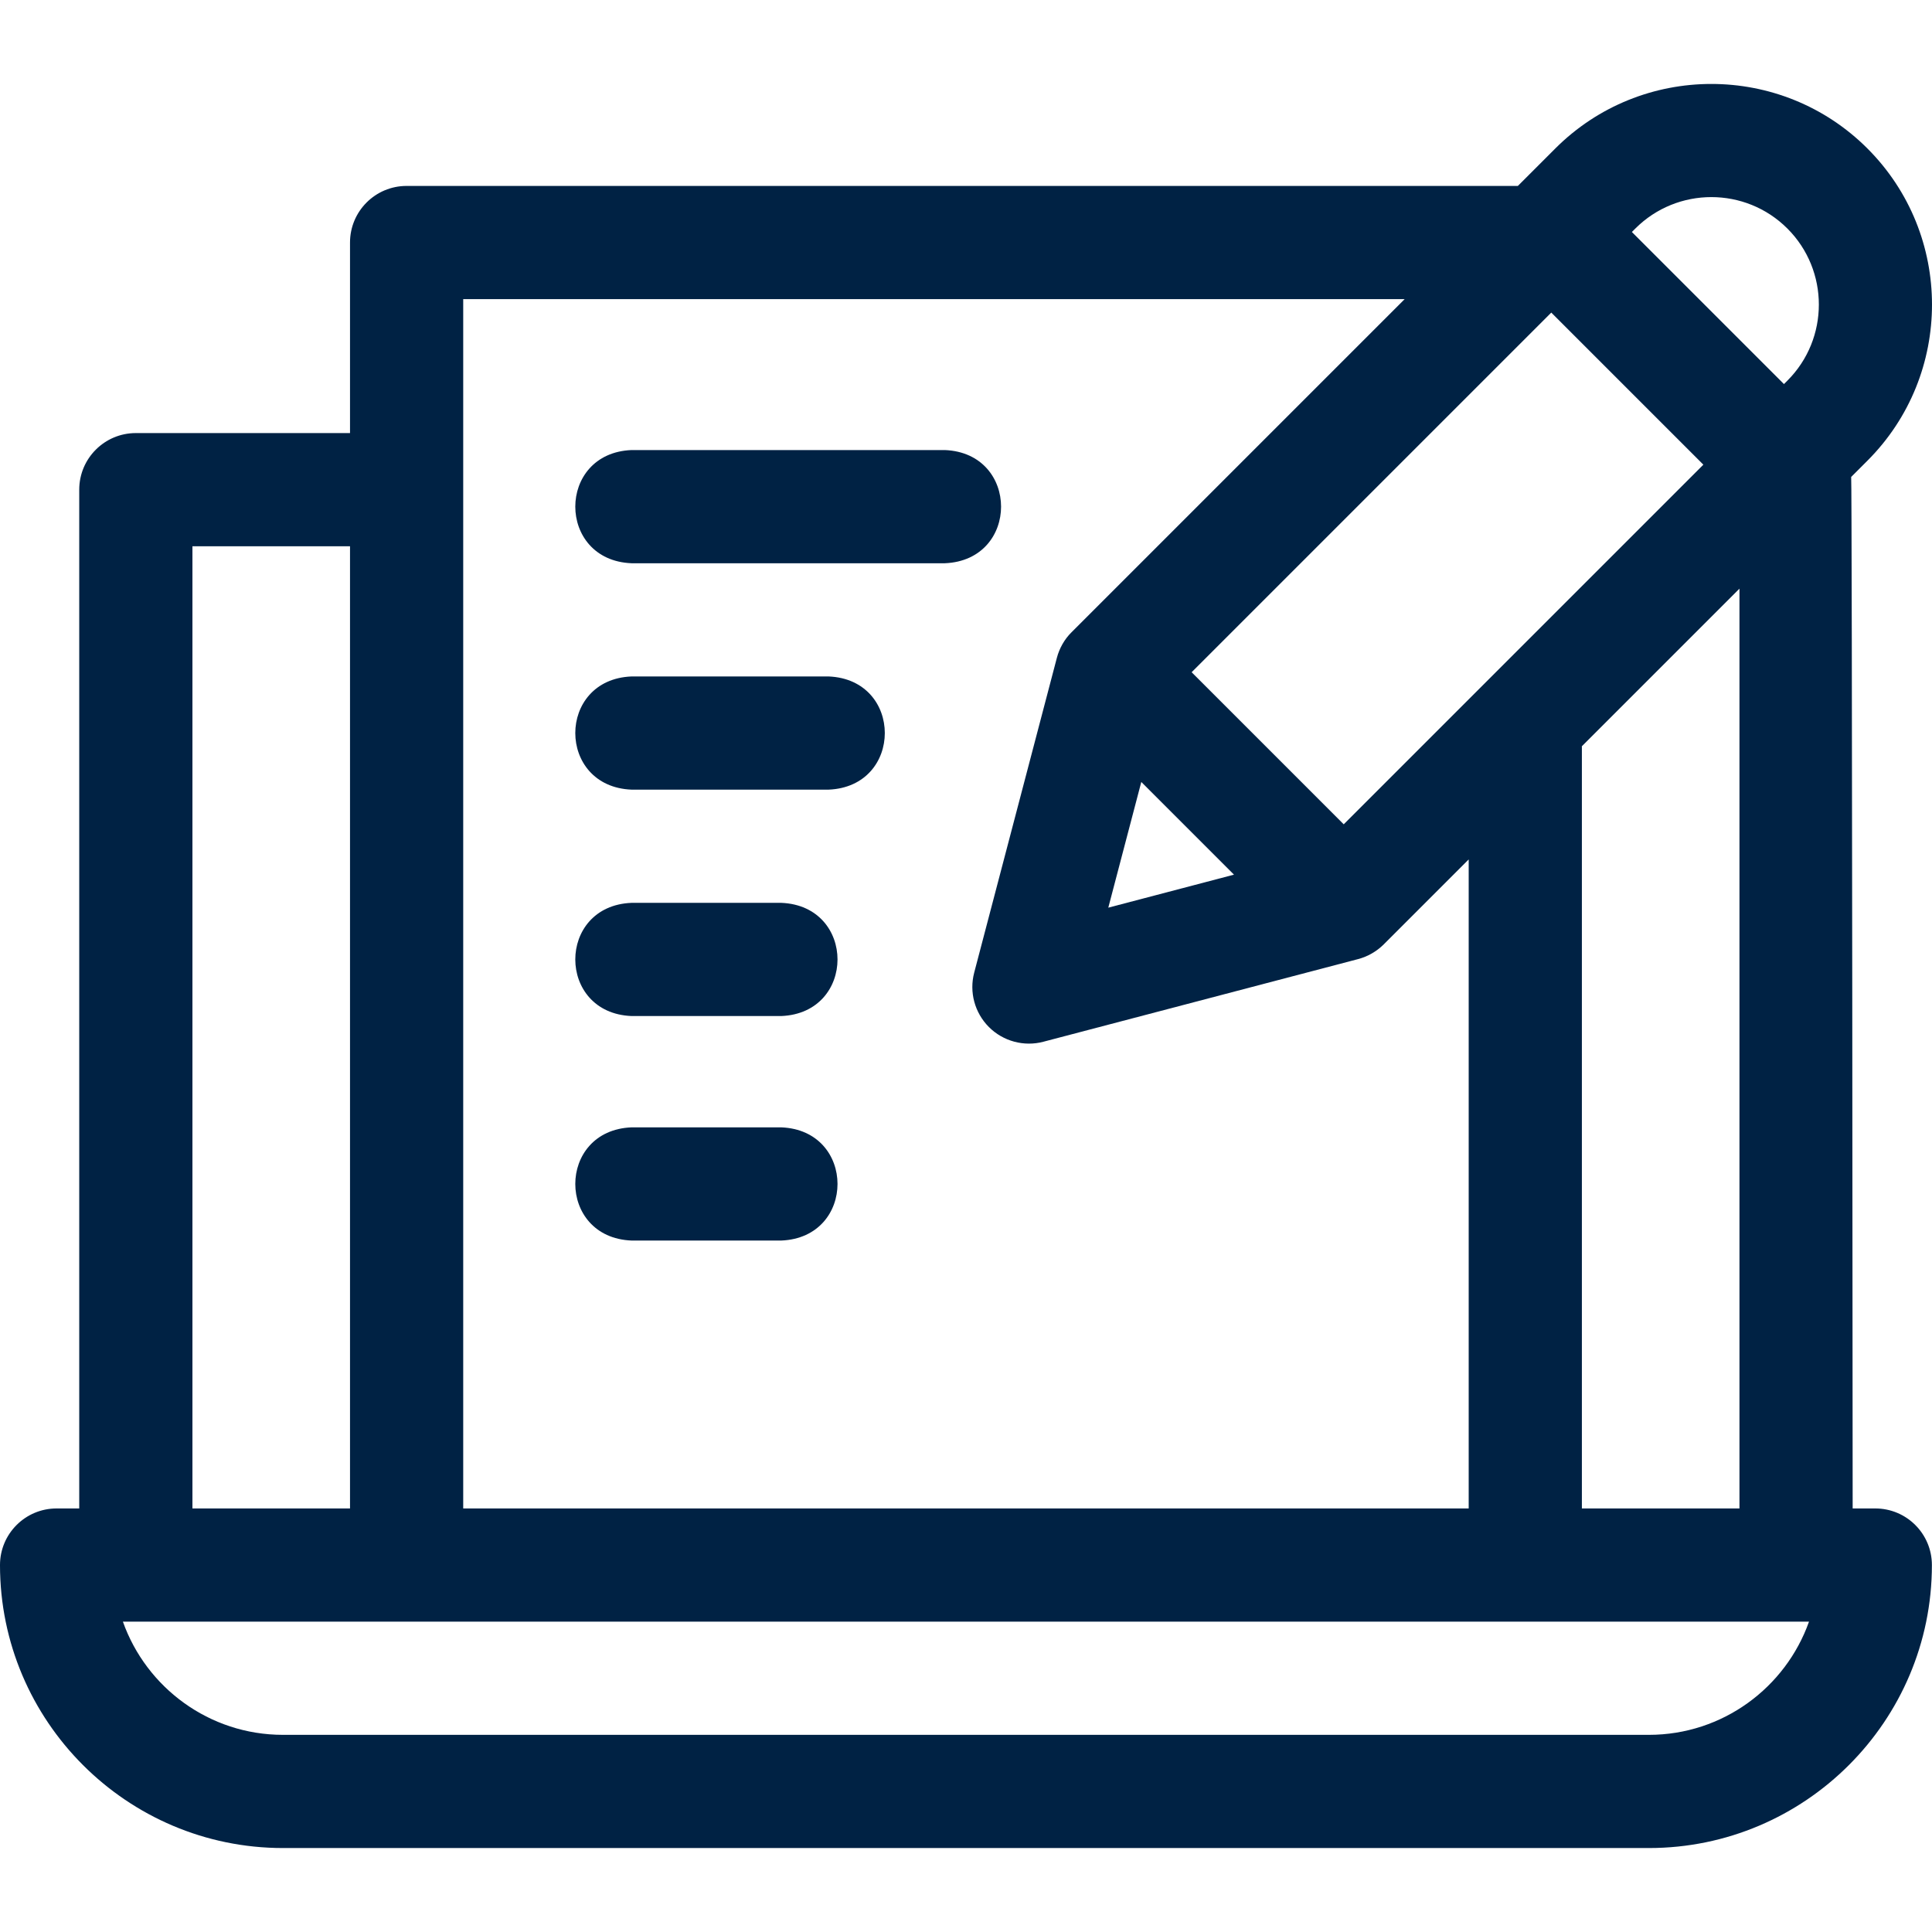 <svg id="Layer_1" enable-background="new 0 0 512.026 512.026" height="512" viewBox="0 0 512.026 512.026" width="512" xmlns="http://www.w3.org/2000/svg" fill="#002244"><g><path d="m497 399.775h-6s-.145-272.287-.395-273.373l4.314-4.314c22.809-22.809 22.809-59.922 0-82.731-22.809-22.81-59.923-22.81-82.731 0l-9.918 9.918h-294.507c-8.284 0-15 6.716-15 15v50.5h-56.763c-8.284 0-15 6.716-15 15v270h-6c-8.284 0-15 6.716-15 15 0 41.355 33.645 75 75 75h362c41.355 0 75-33.645 75-75 0-8.284-6.716-15-15-15zm-77.763 0v-201.75c0-.082-.011-.162-.012-.244l41.775-41.773v243.768h-41.763zm-63.117-181.314-40.305-40.305 95.312-95.312 40.305 40.305zm-29.083 13.343-33.312 8.748 8.748-33.312zm146.669-171.233c11.112 11.112 11.112 29.193 0 40.305l-.914.913-40.305-40.305.913-.913c11.112-11.112 29.193-11.114 40.306 0zm-101.436 18.704s-88.274 88.274-88.287 88.288c-1.872 1.847-3.221 4.24-3.888 6.782l-21.909 83.428c-1.354 5.158.131 10.646 3.901 14.417 3.773 3.786 9.318 5.253 14.417 3.901l83.428-21.909c2.558-.671 4.922-2.037 6.796-3.901l22.511-22.511v172.005h-266.476v-320.5zm-321.27 65.5h41.763v255h-41.763zm386 315h-362c-19.556 0-36.238-12.539-42.429-30h446.859c-6.191 17.462-22.873 30-42.43 30z"/><path d="m167.388 149.275h83c19.902-.793 19.887-29.215 0-30h-83c-19.902.793-19.887 29.215 0 30z"/><path d="m167.387 209.275h52.189c19.902-.793 19.887-29.215 0-30h-52.189c-19.902.793-19.887 29.215 0 30z"/><path d="m167.387 269.275h39.656c19.902-.793 19.887-29.215 0-30h-39.656c-19.902.793-19.887 29.215 0 30z"/><path d="m167.387 328.775h39.656c19.902-.793 19.887-29.215 0-30h-39.656c-19.902.793-19.887 29.215 0 30z"/></g></svg>